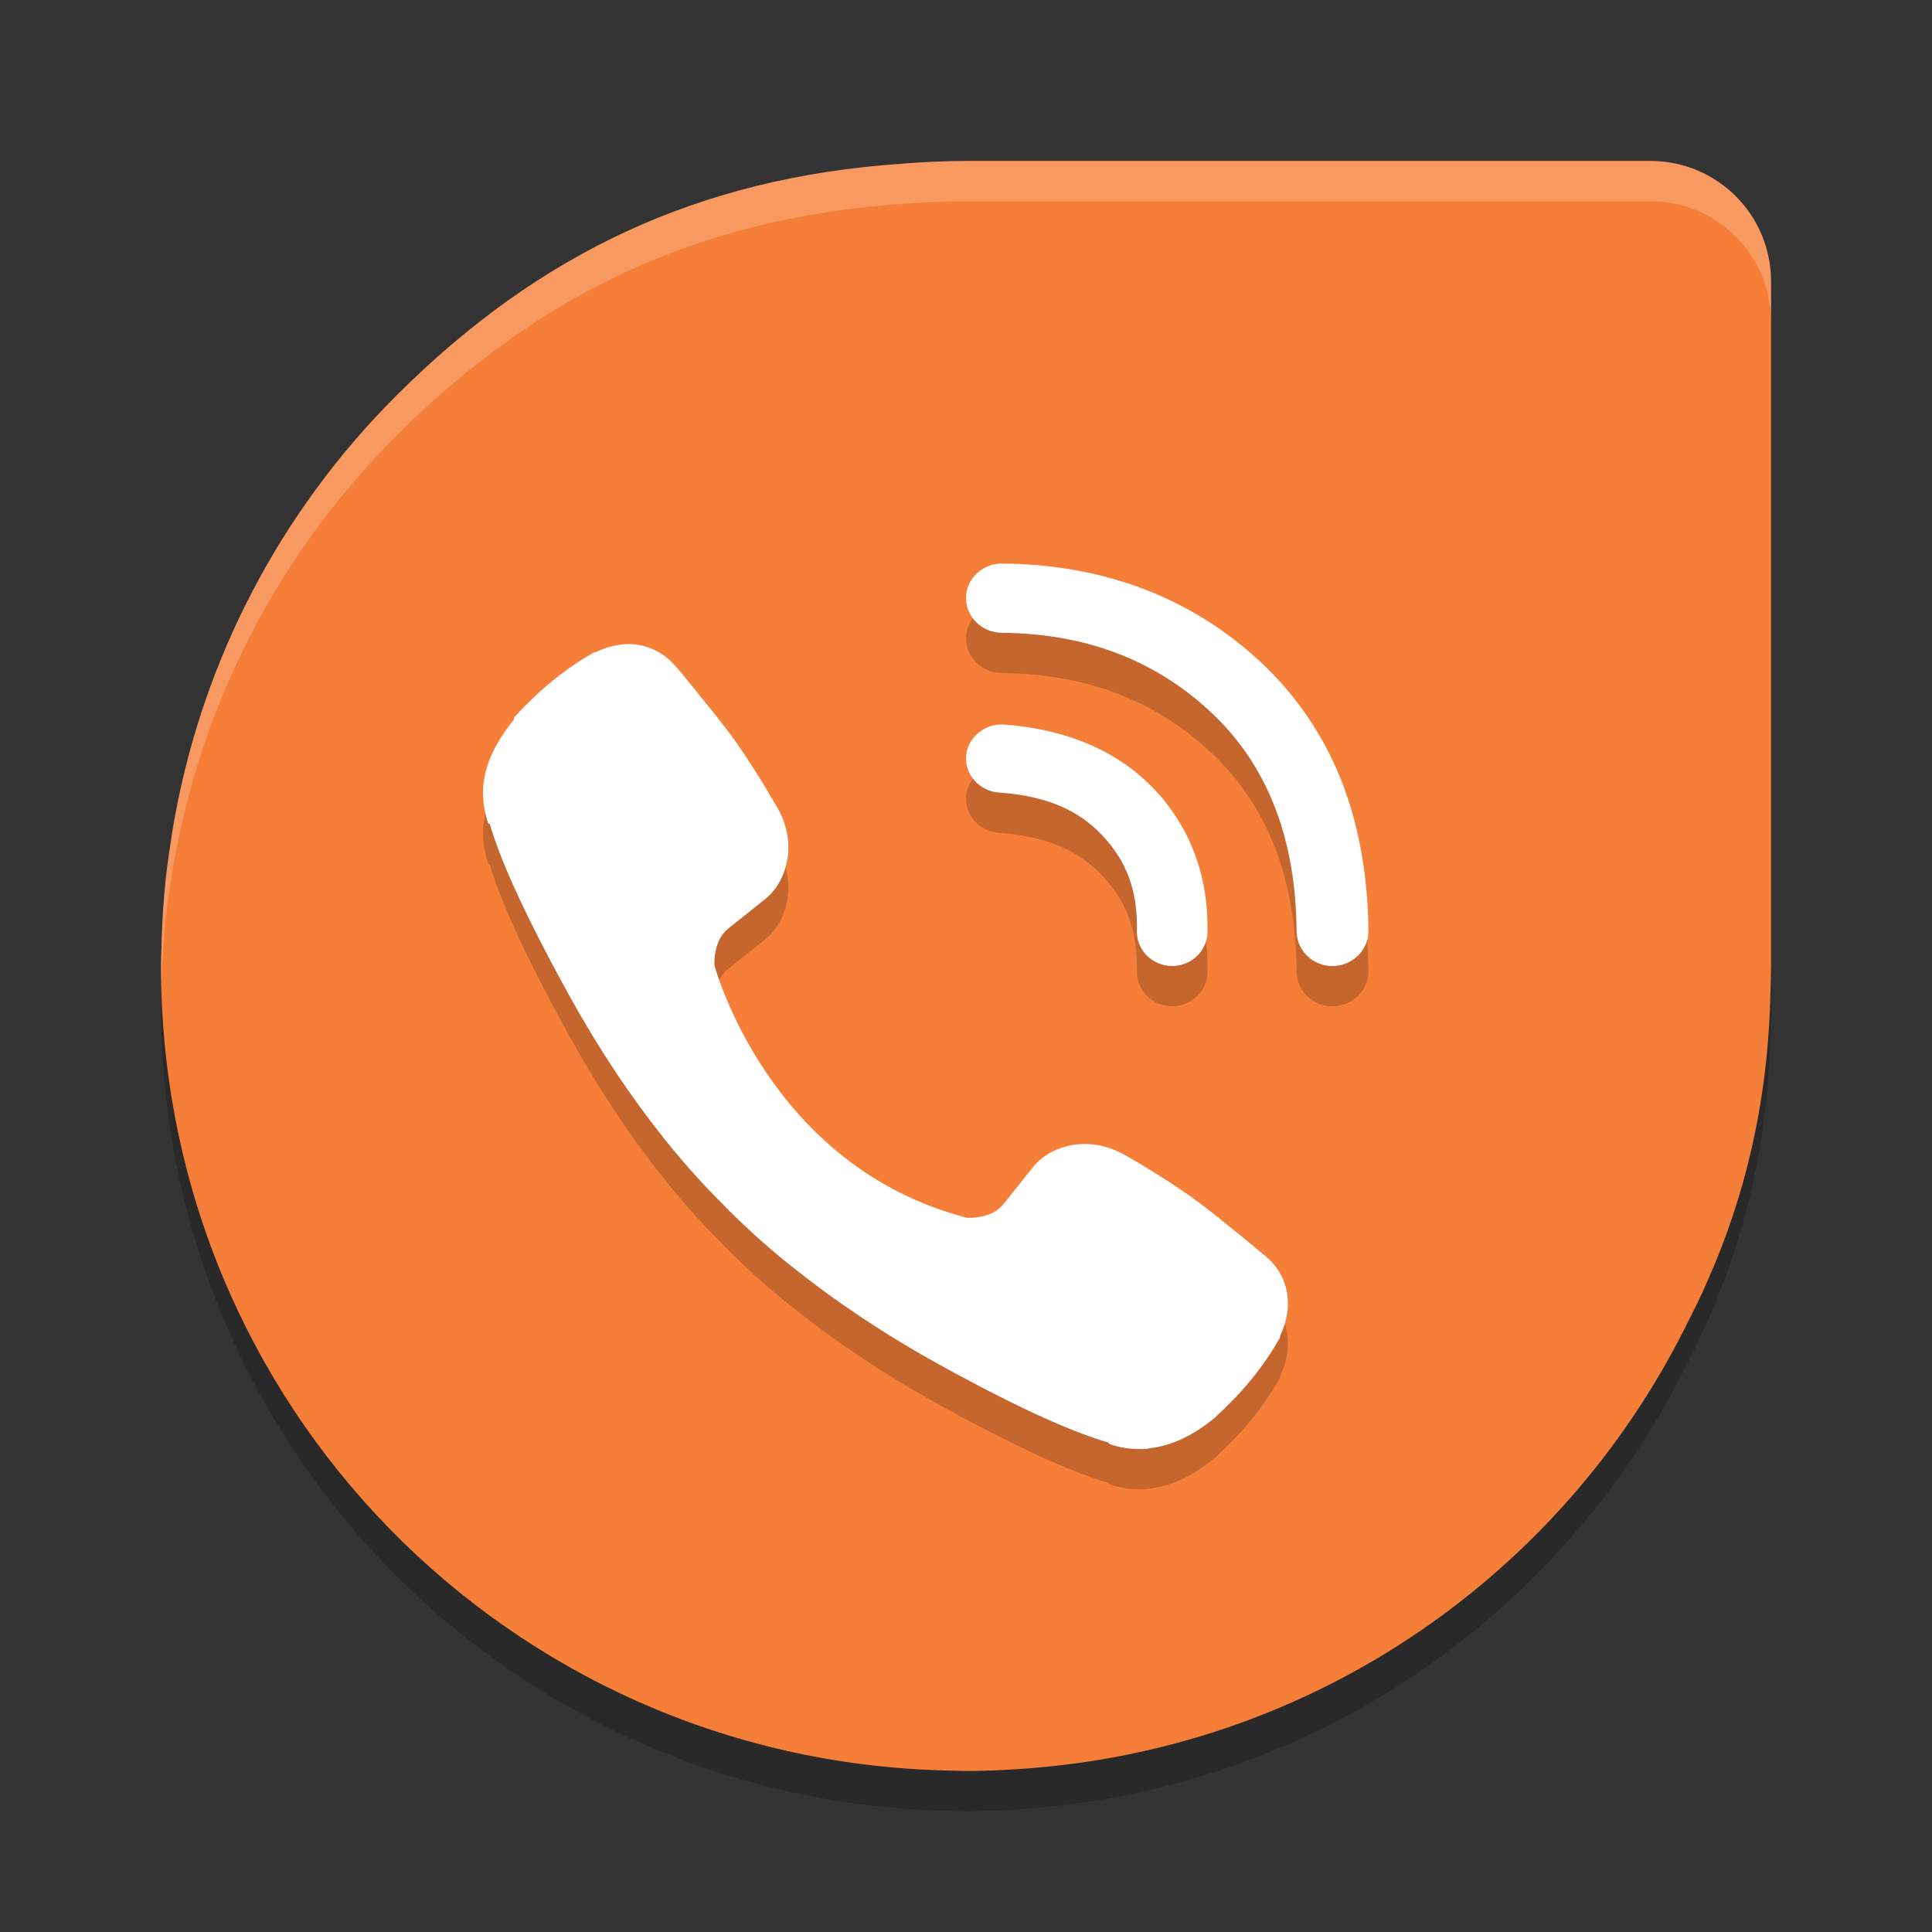 <svg width="24" height="24" version="1" xmlns="http://www.w3.org/2000/svg">
 <rect width="100%" height="100%" fill="#333333" stroke="none"/>
 <path d="m12 2.5c-0.279 0-0.555 0.014-0.828 0.036-2.473 0.176-4.458 1.091-6.245 2.875-1.472 1.47-2.385 3.285-2.745 5.184-0.033 0.174-0.06 0.349-0.085 0.525-0.015 0.108-0.03 0.216-0.041 0.325-0.024 0.233-0.039 0.47-0.047 0.708-2e-3 0.06-0.004 0.12-0.005 0.18-0.001 0.056-0.004 0.111-0.004 0.167 0 5.447 4.314 9.848 9.725 9.993 0.042 0.001 0.084 0.002 0.126 0.003 0.05 7.29e-4 0.099 0.004 0.149 0.004 0.241 0 0.478-0.012 0.715-0.028 0.029-0.002 0.059-0.004 0.089-0.007 3.572-0.282 6.598-2.426 8.126-5.467 5.5e-4 -5e-4 7e-4 -0.002 1e-3 -2e-3 0.099-0.197 0.2-0.393 0.286-0.597 0.468-1.057 0.722-2.179 0.769-3.354 0.002-0.038 0.002-0.076 0.004-0.114 0.003-0.112 0.009-0.223 0.009-0.337 2.69e-4 -0.031 0.002-0.063 0.002-0.095v-8.5c0-0.831-0.669-1.5-1.5-1.5h-8.426z" style="opacity:.2"/>
 <path d="m12 2c-0.279 0-0.555 0.014-0.828 0.036-2.473 0.176-4.458 1.091-6.245 2.875-1.472 1.47-2.385 3.285-2.745 5.184-0.033 0.174-0.06 0.349-0.085 0.525-0.015 0.108-0.03 0.216-0.041 0.325-0.024 0.233-0.039 0.47-0.047 0.708-2e-3 0.06-0.004 0.12-0.005 0.18-0.001 0.056-0.004 0.111-0.004 0.167 0 5.447 4.314 9.848 9.725 9.993 0.042 0.001 0.084 0.002 0.126 0.003 0.05 7.29e-4 0.099 0.004 0.149 0.004 0.241 0 0.478-0.012 0.715-0.028 0.029-0.002 0.059-0.004 0.089-0.007 3.572-0.282 6.598-2.426 8.126-5.467 5.5e-4 -5e-4 7e-4 -0.002 1e-3 -2e-3 0.099-0.197 0.2-0.393 0.286-0.597 0.468-1.057 0.722-2.179 0.769-3.354 0.002-0.038 0.002-0.076 0.004-0.114 0.003-0.112 0.009-0.223 0.009-0.337 2.69e-4 -0.031 0.002-0.063 0.002-0.095v-8.5c0-0.831-0.669-1.5-1.5-1.5h-8.426z" style="fill:#f57f38"/>
 <path d="m12 2c-0.279 0-0.555 0.014-0.828 0.036-2.473 0.176-4.458 1.091-6.245 2.875-1.472 1.47-2.385 3.285-2.745 5.184-0.033 0.174-0.06 0.349-0.085 0.525-0.015 0.108-0.03 0.216-0.041 0.325-0.024 0.233-0.039 0.47-0.047 0.708-2e-3 0.06-0.004 0.12-0.005 0.18-0.001 0.056-0.004 0.111-0.004 0.167 0 0.083 0.004 0.165 0.006 0.248 9.35e-4 -0.032 0.002-0.063 0.003-0.095 8e-3 -0.238 0.023-0.475 0.047-0.708 0.011-0.109 0.027-0.217 0.041-0.325 0.025-0.176 0.052-0.351 0.085-0.525 0.36-1.898 1.273-3.714 2.745-5.184 1.787-1.784 3.773-2.699 6.245-2.875 0.273-0.022 0.549-0.036 0.828-0.036h8.5c0.831 0 1.5 0.669 1.5 1.5v-0.5c0-0.831-0.669-1.5-1.5-1.5h-8.426z" style="fill:#ffffff;opacity:.2"/>
 <path d="m12.444 7.5c-0.242 0-0.442 0.193-0.444 0.427-0.001 0.235 0.199 0.432 0.442 0.434 1.05 0.008 1.913 0.34 2.609 0.994 0.688 0.648 1.047 1.547 1.056 2.719v1e-3c0.003 0.233 0.203 0.426 0.445 0.426 2.5e-5 0 0.005-9e-4 0.005-1e-3 0.243-0.002 0.444-0.198 0.442-0.433v-1e-3c-0.006-0.683-0.117-1.311-0.334-1.864-0.22-0.559-0.554-1.053-0.99-1.464-0.861-0.81-1.961-1.228-3.228-1.237h-0.004zm-4.509 1.011c-0.169-0.029-0.353 0.003-0.536 0.091h-0.015l-0.021 0.012c-0.34 0.193-0.658 0.452-0.956 0.776l-0.023 0.025v0.023c-0.206 0.257-0.343 0.516-0.374 0.775-0.01 0.044-0.01 0.084-0.01 0.126 0 0.118 0.017 0.238 0.054 0.355l0.01 0.033 0.021 0.012c0.118 0.404 0.385 1.033 0.97 2.098 0.389 0.706 0.787 1.295 1.183 1.792 0.208 0.261 0.444 0.533 0.718 0.807 0.003 0.003 0.015 0.015 0.027 0.026 0.004 0.004 0.01 0.013 0.025 0.028l0.027 0.027h2e-3c0.01 0.01 0.016 0.017 0.018 0.019l0.005 0.006 0.005 0.005c0.274 0.271 0.544 0.508 0.808 0.715 0.496 0.395 1.085 0.796 1.791 1.187 1.066 0.588 1.701 0.854 2.103 0.97l0.015 0.018 0.024 0.009c0.114 0.038 0.232 0.055 0.35 0.054 0.048 0.003 0.09-7.5e-4 0.13-0.01 0.275-0.032 0.548-0.163 0.817-0.389l0.003-0.004 3e-3 -2e-3c0.004-0.004 0.002-0.002 0.004-0.005 0.002-0.002 0.004-0.005 0.006-0.007 0.319-0.291 0.577-0.608 0.77-0.947l0.013-0.021v-0.021c0.178-0.371 0.107-0.749-0.182-0.99-0.007-0.006-0.146-0.122-0.318-0.263-0.176-0.144-0.385-0.312-0.526-0.416-0.267-0.198-0.68-0.453-0.915-0.584h-1e-3c-0.453-0.252-0.925-0.105-1.133 0.164l-0.364 0.456c-0.147 0.185-0.44 0.167-0.448 0.167-2.471-0.636-3.135-3.12-3.14-3.138-4.41e-4 -0.008-0.018-0.302 0.167-0.451l0.454-0.363c0.27-0.207 0.421-0.679 0.167-1.132-0.133-0.234-0.389-0.65-0.584-0.915h-1e-3c-0.104-0.141-0.273-0.351-0.416-0.527-0.072-0.088-0.137-0.169-0.185-0.227-0.024-0.029-0.043-0.052-0.057-0.068-0.007-0.008-0.013-0.014-0.017-0.018-2e-3 -0.002-0.003-0.004-0.005-0.006-0.126-0.149-0.286-0.24-0.463-0.271zm4.536 0.99c-0.238-0.017-0.452 0.162-0.47 0.392-0.017 0.23 0.168 0.435 0.406 0.452 0.589 0.042 0.986 0.215 1.284 0.53v1e-3c0.305 0.322 0.443 0.689 0.432 1.19v2e-3c-0.005 0.231 0.189 0.427 0.428 0.432h0.011c0.236 0 0.432-0.186 0.438-0.414 0.015-0.69-0.209-1.305-0.662-1.782-0.455-0.48-1.099-0.748-1.867-0.803z" style="opacity:.2"/>
 <path d="m12.444 7c-0.242 0-0.442 0.193-0.444 0.427-0.001 0.235 0.199 0.432 0.442 0.434 1.05 0.008 1.913 0.34 2.609 0.994 0.688 0.648 1.047 1.547 1.056 2.719v1e-3c0.003 0.233 0.203 0.426 0.445 0.426 2.5e-5 0 0.005-9e-4 0.005-1e-3 0.243-0.002 0.444-0.198 0.442-0.433v-1e-3c-0.006-0.683-0.117-1.311-0.334-1.864-0.22-0.559-0.554-1.053-0.99-1.464-0.861-0.81-1.961-1.228-3.228-1.237h-0.004zm-4.509 1.011c-0.169-0.029-0.353 0.003-0.536 0.091h-0.015l-0.021 0.012c-0.34 0.193-0.658 0.452-0.956 0.776l-0.023 0.025v0.023c-0.206 0.257-0.343 0.516-0.374 0.775-0.01 0.044-0.01 0.084-0.01 0.126 0 0.118 0.017 0.238 0.054 0.355l0.01 0.033 0.021 0.012c0.118 0.404 0.385 1.033 0.97 2.098 0.389 0.706 0.787 1.295 1.183 1.792 0.208 0.261 0.444 0.533 0.718 0.807 0.003 0.003 0.015 0.015 0.027 0.026 0.004 0.004 0.01 0.013 0.025 0.028l0.027 0.027h2e-3c0.01 0.01 0.016 0.017 0.018 0.019l0.005 0.006 0.005 0.005c0.274 0.271 0.544 0.508 0.808 0.715 0.496 0.395 1.085 0.796 1.791 1.187 1.066 0.588 1.701 0.854 2.103 0.97l0.015 0.018 0.024 0.009c0.114 0.038 0.232 0.055 0.35 0.054 0.048 0.003 0.09-7.5e-4 0.13-0.01 0.275-0.032 0.548-0.163 0.817-0.389l0.003-0.004 3e-3 -2e-3c0.004-0.004 0.002-0.002 0.004-0.005 0.002-0.002 0.004-0.005 0.006-0.007 0.319-0.291 0.577-0.608 0.77-0.947l0.013-0.021v-0.021c0.178-0.371 0.107-0.749-0.182-0.99-0.007-0.006-0.146-0.122-0.318-0.263-0.176-0.144-0.385-0.312-0.526-0.416-0.267-0.198-0.68-0.453-0.915-0.584h-1e-3c-0.453-0.252-0.925-0.105-1.133 0.164l-0.364 0.456c-0.147 0.185-0.44 0.167-0.448 0.167-2.471-0.636-3.135-3.12-3.14-3.138-4.41e-4 -0.008-0.018-0.302 0.167-0.451l0.454-0.363c0.27-0.207 0.421-0.679 0.167-1.132-0.133-0.234-0.389-0.65-0.584-0.915h-1e-3c-0.104-0.141-0.273-0.351-0.416-0.527-0.072-0.088-0.137-0.169-0.185-0.227-0.024-0.029-0.043-0.052-0.057-0.068-0.007-0.008-0.013-0.014-0.017-0.018-2e-3 -0.002-0.003-0.004-0.005-0.006-0.126-0.149-0.286-0.24-0.463-0.271zm4.536 0.99c-0.238-0.017-0.452 0.162-0.47 0.392-0.017 0.23 0.168 0.435 0.406 0.452 0.589 0.042 0.986 0.215 1.284 0.53v1e-3c0.305 0.322 0.443 0.689 0.432 1.19v2e-3c-0.005 0.231 0.189 0.427 0.428 0.432h0.011c0.236 0 0.432-0.186 0.438-0.414 0.015-0.69-0.209-1.305-0.662-1.782-0.455-0.48-1.099-0.748-1.867-0.803z" style="fill:#ffffff"/>
</svg>
